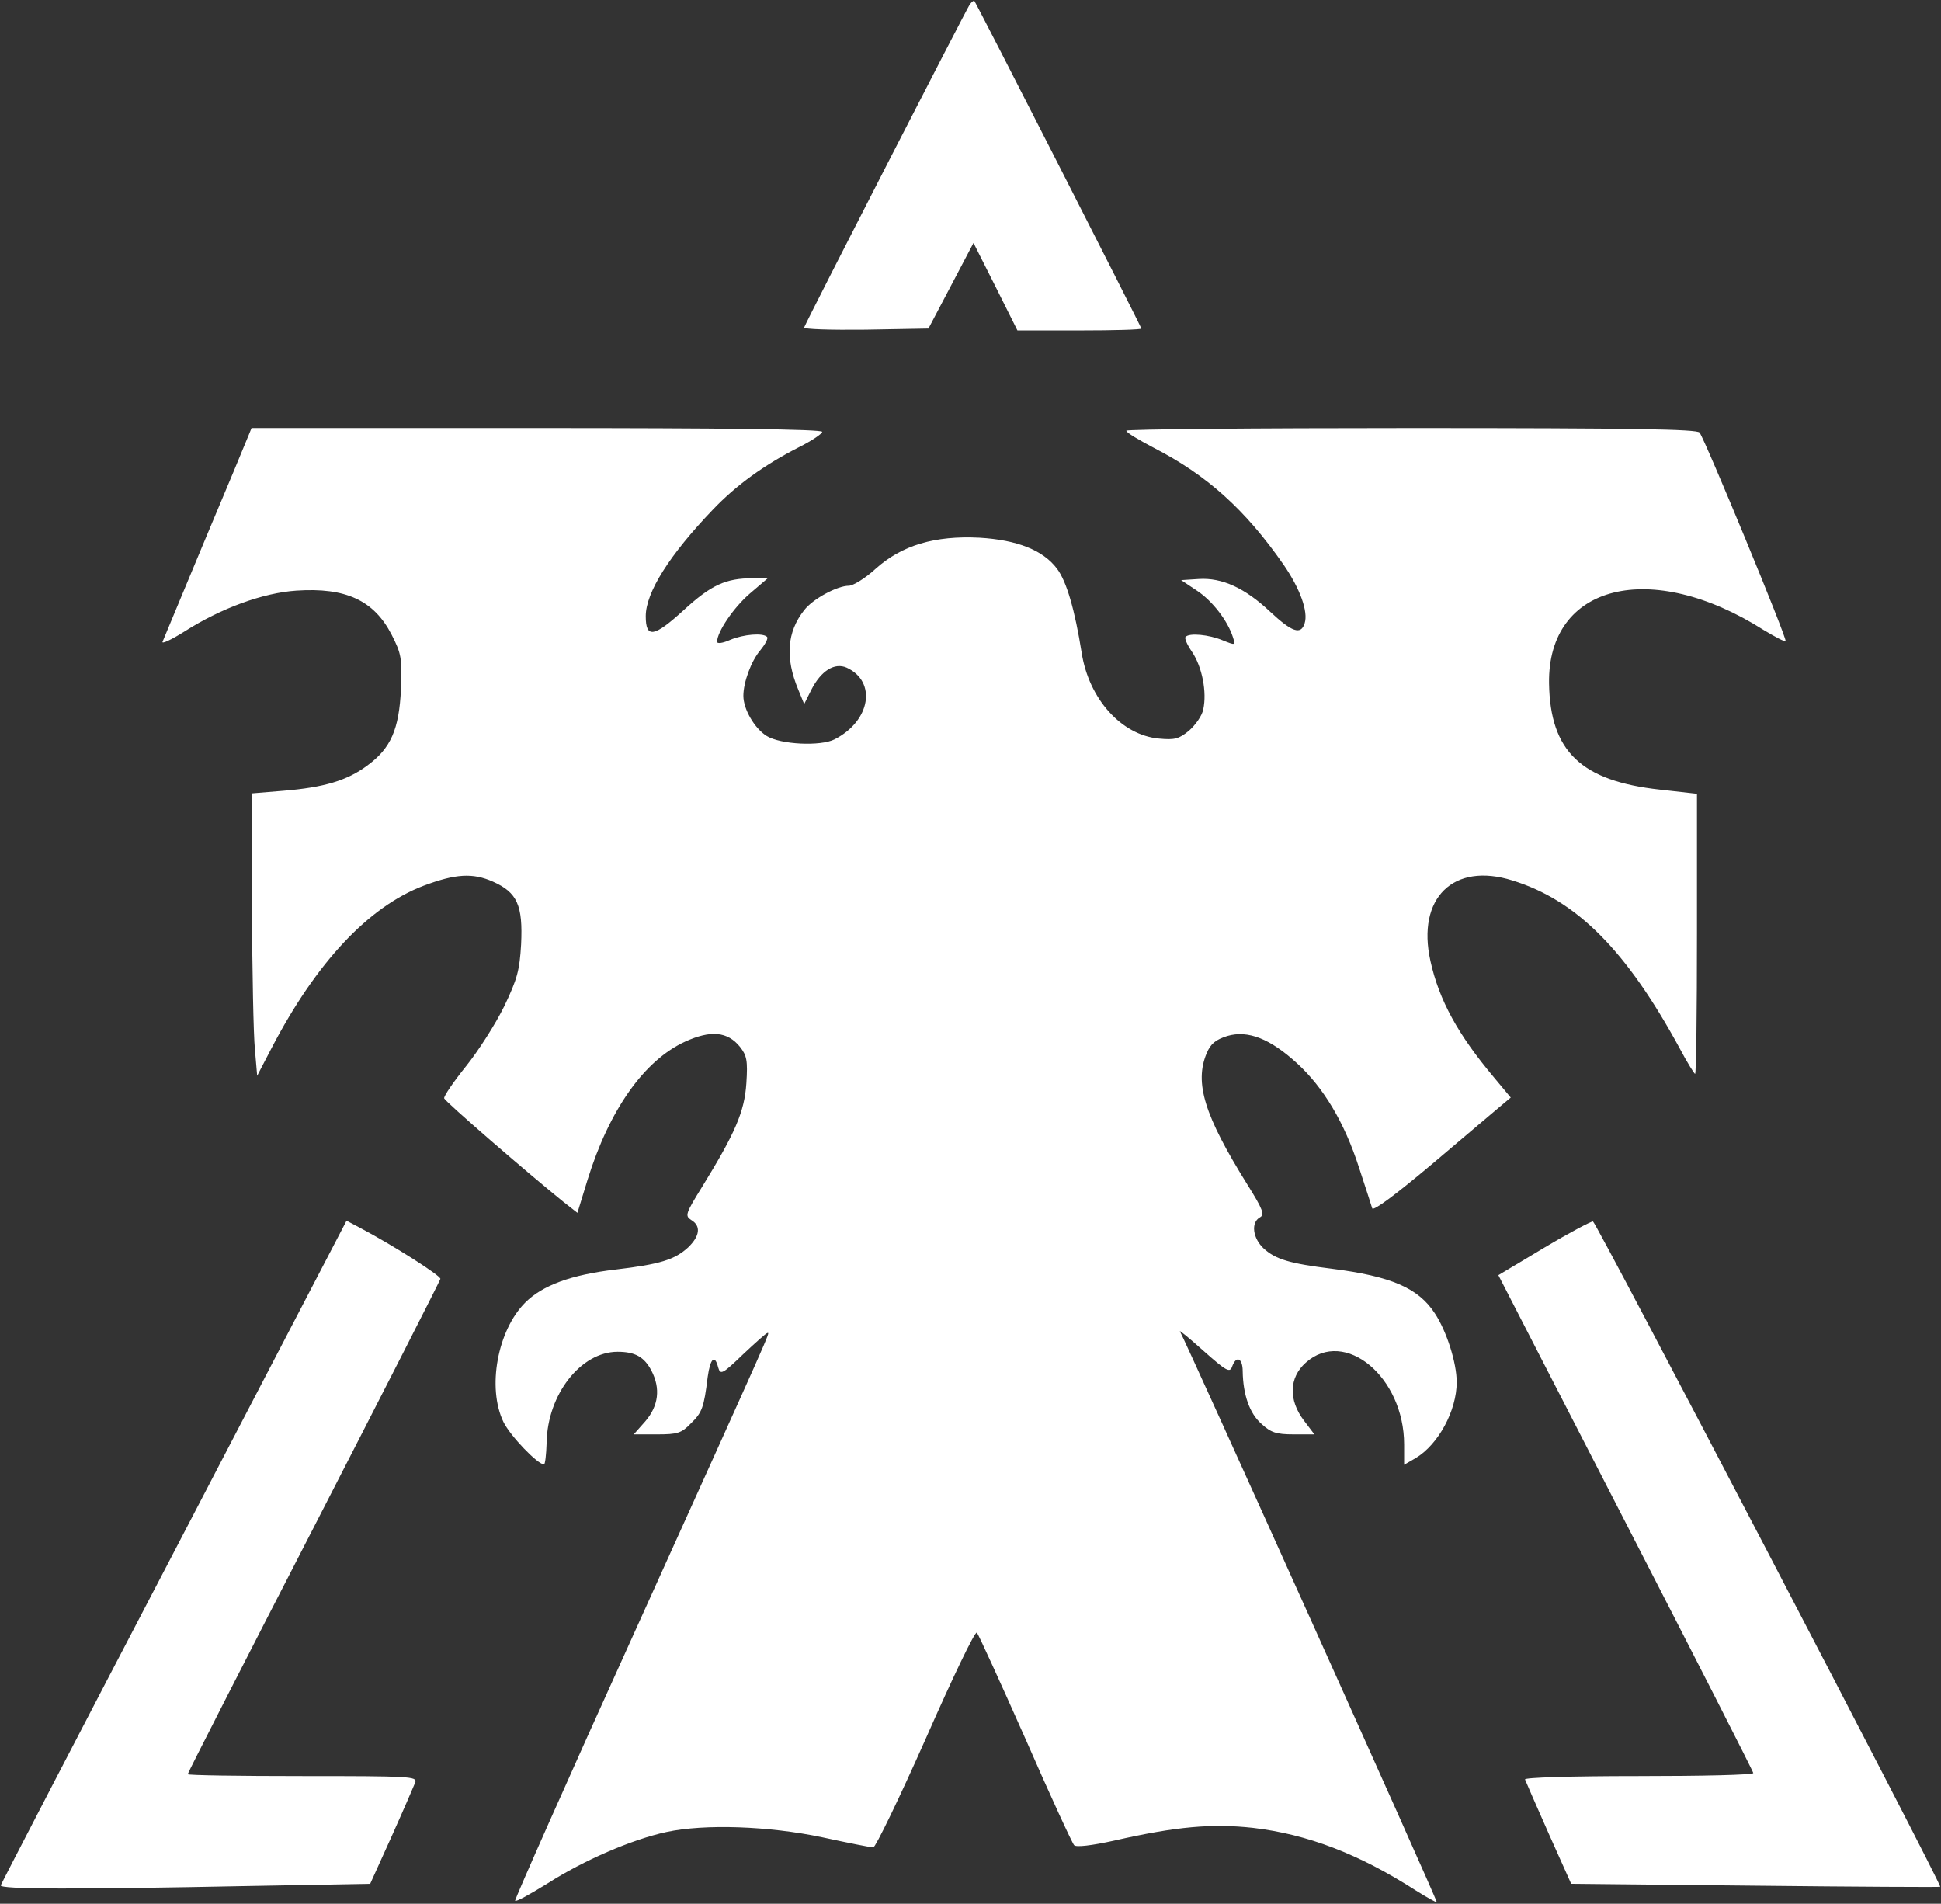 <?xml version="1.0" standalone="no"?><!DOCTYPE svg PUBLIC "-//W3C//DTD SVG 20010904//EN" "http://www.w3.org/TR/2001/REC-SVG-20010904/DTD/svg10.dtd"><svg version="1.0" xmlns="http://www.w3.org/2000/svg" width="517pt" height="507pt" viewBox="0 0 517 507" preserveAspectRatio="xMidYMid meet"><rect x="0" y="0" width="517" height="507" fill="#333333" stroke="none"/><g transform="translate(0,507) scale(0.1,-0.1)" fill="#ffffff" stroke="none"><path d="M2583 5058 c-8 -11 -429 -831 -441 -860 -2 -5 71 -7 163 -6 l168 3 60 114 60 114 59 -117 58 -116 165 0 c91 0 165 2 165 5 0 5 -438 864 -445 873 -1 1 -7 -3 -12 -10z"/><path d="M661 3908 c-5 -13 -57 -138 -116 -278 -58 -140 -109 -261 -112 -269 -3 -7 23 5 58 27 99 63 210 103 298 109 132 9 207 -26 254 -117 26 -51 28 -62 25 -145 -5 -108 -27 -158 -90 -204 -54 -40 -115 -58 -223 -67 l-85 -7 1 -306 c1 -168 4 -337 8 -376 l6 -70 39 75 c118 226 257 375 404 431 85 32 131 35 185 11 65 -29 80 -63 75 -167 -4 -69 -10 -92 -45 -165 -23 -47 -69 -119 -102 -160 -33 -41 -59 -79 -58 -85 3 -9 220 -197 318 -276 l37 -29 27 88 c58 187 151 318 260 368 68 31 113 27 146 -14 18 -23 21 -36 17 -97 -5 -76 -30 -133 -118 -276 -44 -71 -46 -77 -29 -88 27 -16 23 -43 -8 -73 -36 -33 -75 -45 -193 -59 -119 -14 -195 -42 -241 -88 -74 -74 -102 -227 -58 -318 18 -37 91 -113 108 -113 3 0 6 26 7 58 2 128 91 242 189 242 47 0 71 -14 90 -50 25 -48 19 -94 -16 -135 l-31 -35 62 0 c54 0 65 3 90 29 30 29 35 42 45 124 7 50 19 61 28 25 6 -20 11 -18 66 35 33 31 62 57 65 57 7 0 21 32 -353 -795 -177 -390 -320 -713 -319 -717 2 -4 41 18 88 47 94 60 222 116 315 136 102 22 273 16 415 -14 69 -15 130 -27 136 -27 6 0 69 130 140 290 70 159 131 287 136 282 4 -4 62 -131 129 -282 66 -151 125 -279 130 -284 5 -6 47 -1 106 12 167 38 262 46 371 34 144 -17 281 -69 432 -166 30 -19 56 -33 57 -32 3 3 -670 1497 -684 1520 -4 6 24 -17 62 -51 62 -55 71 -60 77 -42 11 30 28 22 28 -13 1 -62 18 -112 50 -140 25 -23 39 -28 86 -28 l55 0 -28 37 c-41 54 -40 114 5 154 104 93 262 -38 262 -218 l0 -54 31 18 c60 36 109 126 109 202 0 52 -27 136 -58 183 -44 68 -117 99 -274 119 -113 14 -150 25 -182 54 -29 27 -35 69 -10 83 13 7 8 21 -34 88 -114 183 -141 270 -108 349 11 26 24 36 55 46 55 16 114 -7 186 -73 70 -64 126 -157 165 -278 17 -52 33 -101 35 -108 3 -8 63 37 156 115 83 70 165 140 182 154 l31 26 -45 54 c-95 113 -146 205 -169 310 -37 167 61 264 219 214 171 -53 303 -186 445 -447 20 -38 39 -68 41 -68 3 0 5 168 5 373 l0 373 -98 11 c-211 23 -293 102 -296 283 -4 264 271 333 572 142 30 -18 56 -32 58 -29 5 5 -214 535 -229 555 -7 9 -173 12 -768 12 -418 0 -759 -3 -759 -7 0 -5 34 -25 74 -46 140 -72 242 -163 345 -311 44 -64 66 -125 56 -156 -10 -32 -34 -23 -92 31 -67 63 -128 91 -190 87 l-47 -3 42 -28 c41 -27 82 -80 96 -124 7 -22 7 -22 -28 -8 -36 15 -88 20 -98 9 -4 -3 4 -21 17 -40 27 -40 40 -107 30 -153 -3 -17 -21 -42 -38 -57 -27 -22 -38 -25 -80 -21 -100 9 -187 106 -206 229 -18 113 -40 190 -66 224 -37 49 -106 76 -206 82 -119 6 -207 -20 -277 -83 -27 -25 -60 -45 -71 -45 -31 0 -96 -35 -119 -65 -46 -58 -51 -127 -16 -211 l16 -39 19 38 c26 51 62 73 94 59 81 -37 64 -142 -32 -191 -37 -19 -144 -14 -181 9 -32 20 -62 71 -62 107 0 36 21 93 45 121 13 16 22 32 18 36 -11 11 -62 7 -98 -8 -20 -9 -35 -11 -35 -5 0 26 44 91 87 128 l48 41 -40 0 c-72 0 -111 -18 -184 -85 -79 -72 -101 -76 -101 -16 0 63 63 163 179 284 63 66 137 119 229 166 34 17 62 36 62 41 0 7 -267 10 -760 10 l-760 0 -9 -22z"/><path d="M464 938 c-253 -484 -461 -885 -462 -889 -4 -11 206 -11 654 -2 l330 6 57 126 c31 69 59 134 63 144 6 16 -13 17 -300 17 -168 0 -306 2 -306 5 0 3 151 299 336 658 184 358 336 656 337 661 2 8 -125 89 -214 136 l-36 19 -459 -881z"/><path d="M4113 1747 l-122 -73 339 -659 c187 -363 340 -663 340 -667 0 -5 -138 -8 -306 -8 -184 0 -304 -4 -302 -9 2 -5 30 -70 63 -144 l60 -134 490 -5 c269 -3 491 -4 493 -3 5 5 -916 1770 -925 1772 -4 1 -63 -30 -130 -70z"/></g></svg>